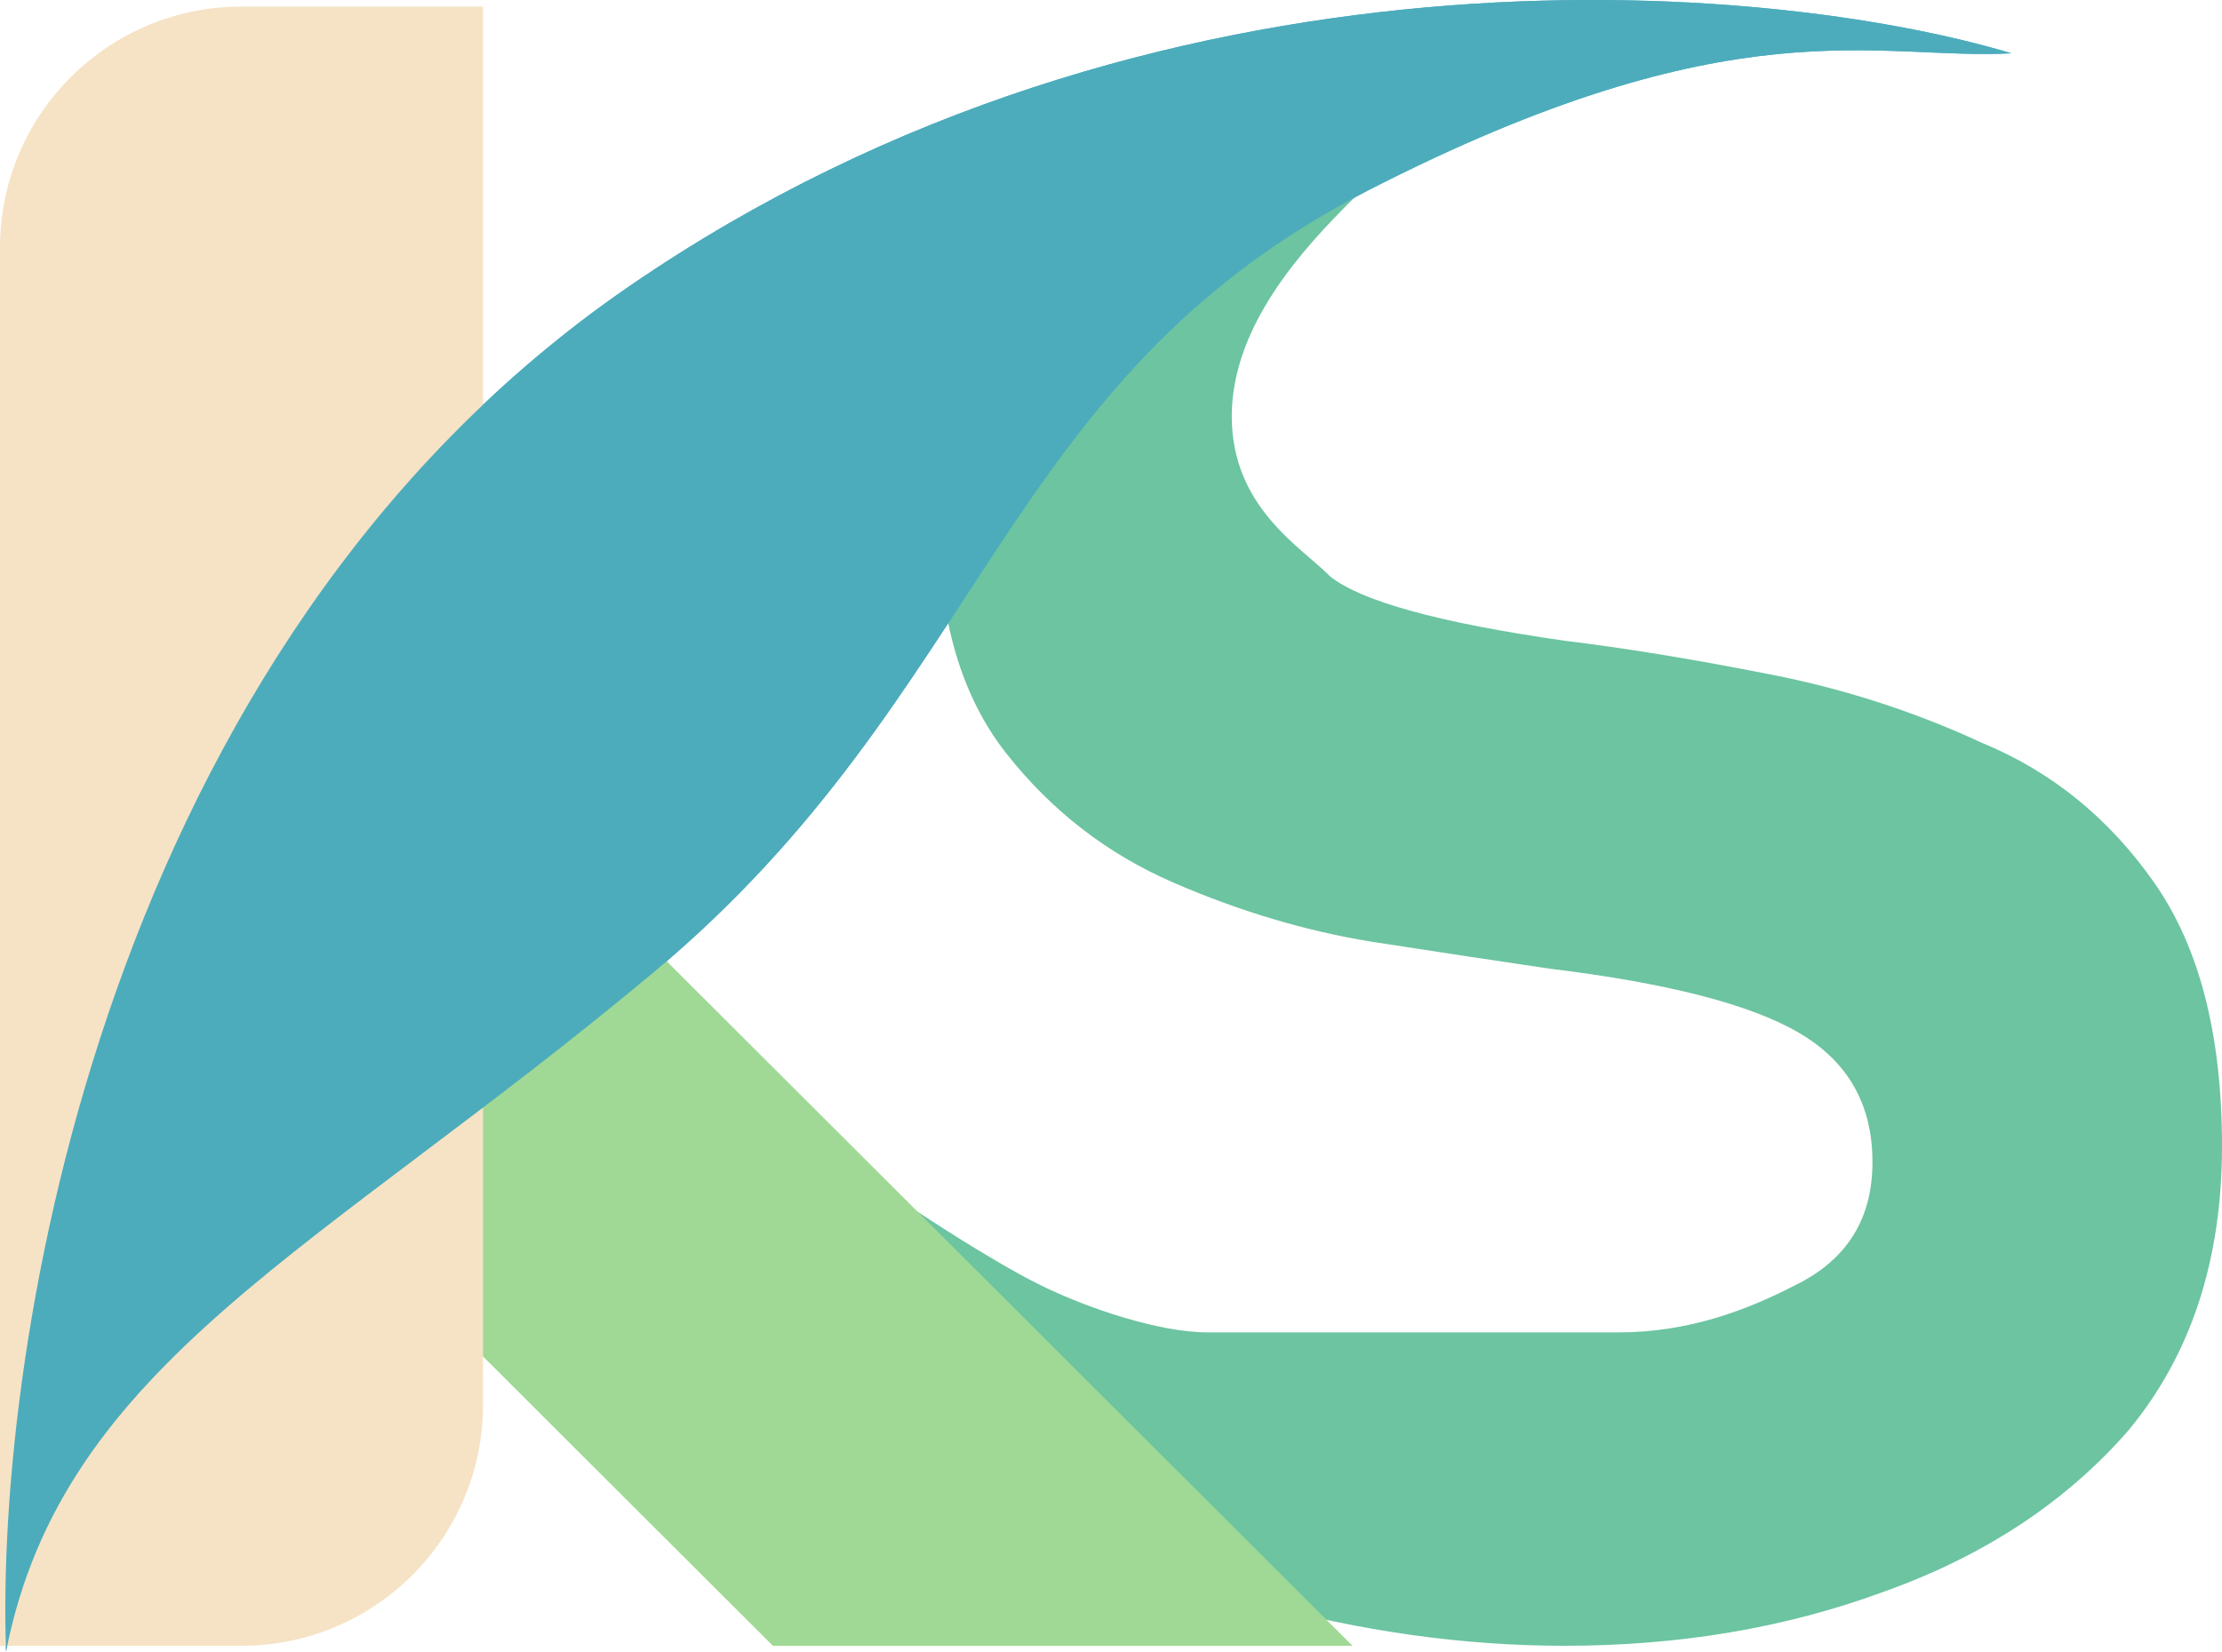 <svg width="152" height="113" viewBox="0 0 152 113" fill="none" xmlns="http://www.w3.org/2000/svg">
<path d="M107.034 112.602C100.135 112.602 93.117 111.621 85.979 109.66C78.842 107.944 72.537 105.125 67.065 101.203C64.21 98.506 62.783 95.564 62.783 92.377C62.783 89.191 62.783 82.914 62.783 82.914C62.783 82.914 67.739 86.213 71.043 87.862C74.348 89.511 79.304 91.161 82.609 91.161C85.913 91.161 84.261 91.161 95.826 91.161C107.391 91.161 105.699 91.161 110.696 91.161C115.454 91.161 119.406 89.681 122.737 87.965C126.305 86.249 128.09 83.43 128.09 79.507C128.09 75.585 126.424 72.643 123.094 70.682C119.763 68.721 114.053 67.25 105.964 66.27C102.633 65.779 98.588 65.166 93.83 64.431C89.31 63.696 84.79 62.347 80.269 60.386C75.749 58.425 71.942 55.483 68.849 51.561C65.757 47.639 64.21 42.368 64.21 35.749C64.21 24.963 68.017 16.383 75.63 10.009C83.481 3.636 93.949 0.449 107.034 0.449C135.63 0.449 110.696 5.397 110.696 5.397C110.696 5.397 95.826 10.345 92.522 13.643C89.217 16.942 84.261 22.236 84.261 28.487C84.261 34.738 89.072 37.465 90.975 39.426C93.117 41.142 98.47 42.613 107.034 43.839C111.079 44.329 115.599 45.065 120.595 46.045C125.83 47.026 130.826 48.619 135.584 50.826C140.342 52.787 144.268 55.974 147.361 60.386C150.454 64.799 152 70.805 152 78.404C152 86.249 149.859 92.745 145.576 97.893C141.294 102.796 135.703 106.473 128.803 108.925C122.142 111.376 114.886 112.602 107.034 112.602Z" fill="#6CC4A1"/>
<path d="M43.023 19.601C7.115 44.284 -0.345 92.151 0.414 113C4.295 93.236 21.898 85.604 44.729 66.51C67.561 47.416 68.35 25.989 93.497 13.073C118.645 0.158 128.375 4.154 137.593 3.646C121.031 -1.32 78.93 -5.082 43.023 19.601Z" fill="#4CACBC"/>
<path d="M13.217 73.018L52.87 112.602H92.522L33.044 53.227L13.217 73.018Z" fill="#A0D995"/>
<path d="M0 16.942C0 7.833 7.397 0.449 16.522 0.449H33.044V96.109C33.044 105.217 25.646 112.602 16.522 112.602H0V16.942Z" fill="#F6E3C5"/>
<path d="M43.023 19.601C7.115 44.284 -0.345 92.151 0.414 113C4.295 93.236 21.898 85.604 44.729 66.51C67.561 47.416 68.35 25.989 93.497 13.073C118.645 0.158 128.375 4.154 137.593 3.646C121.031 -1.32 78.93 -5.082 43.023 19.601Z" fill="#4CACBC"/>
</svg>
